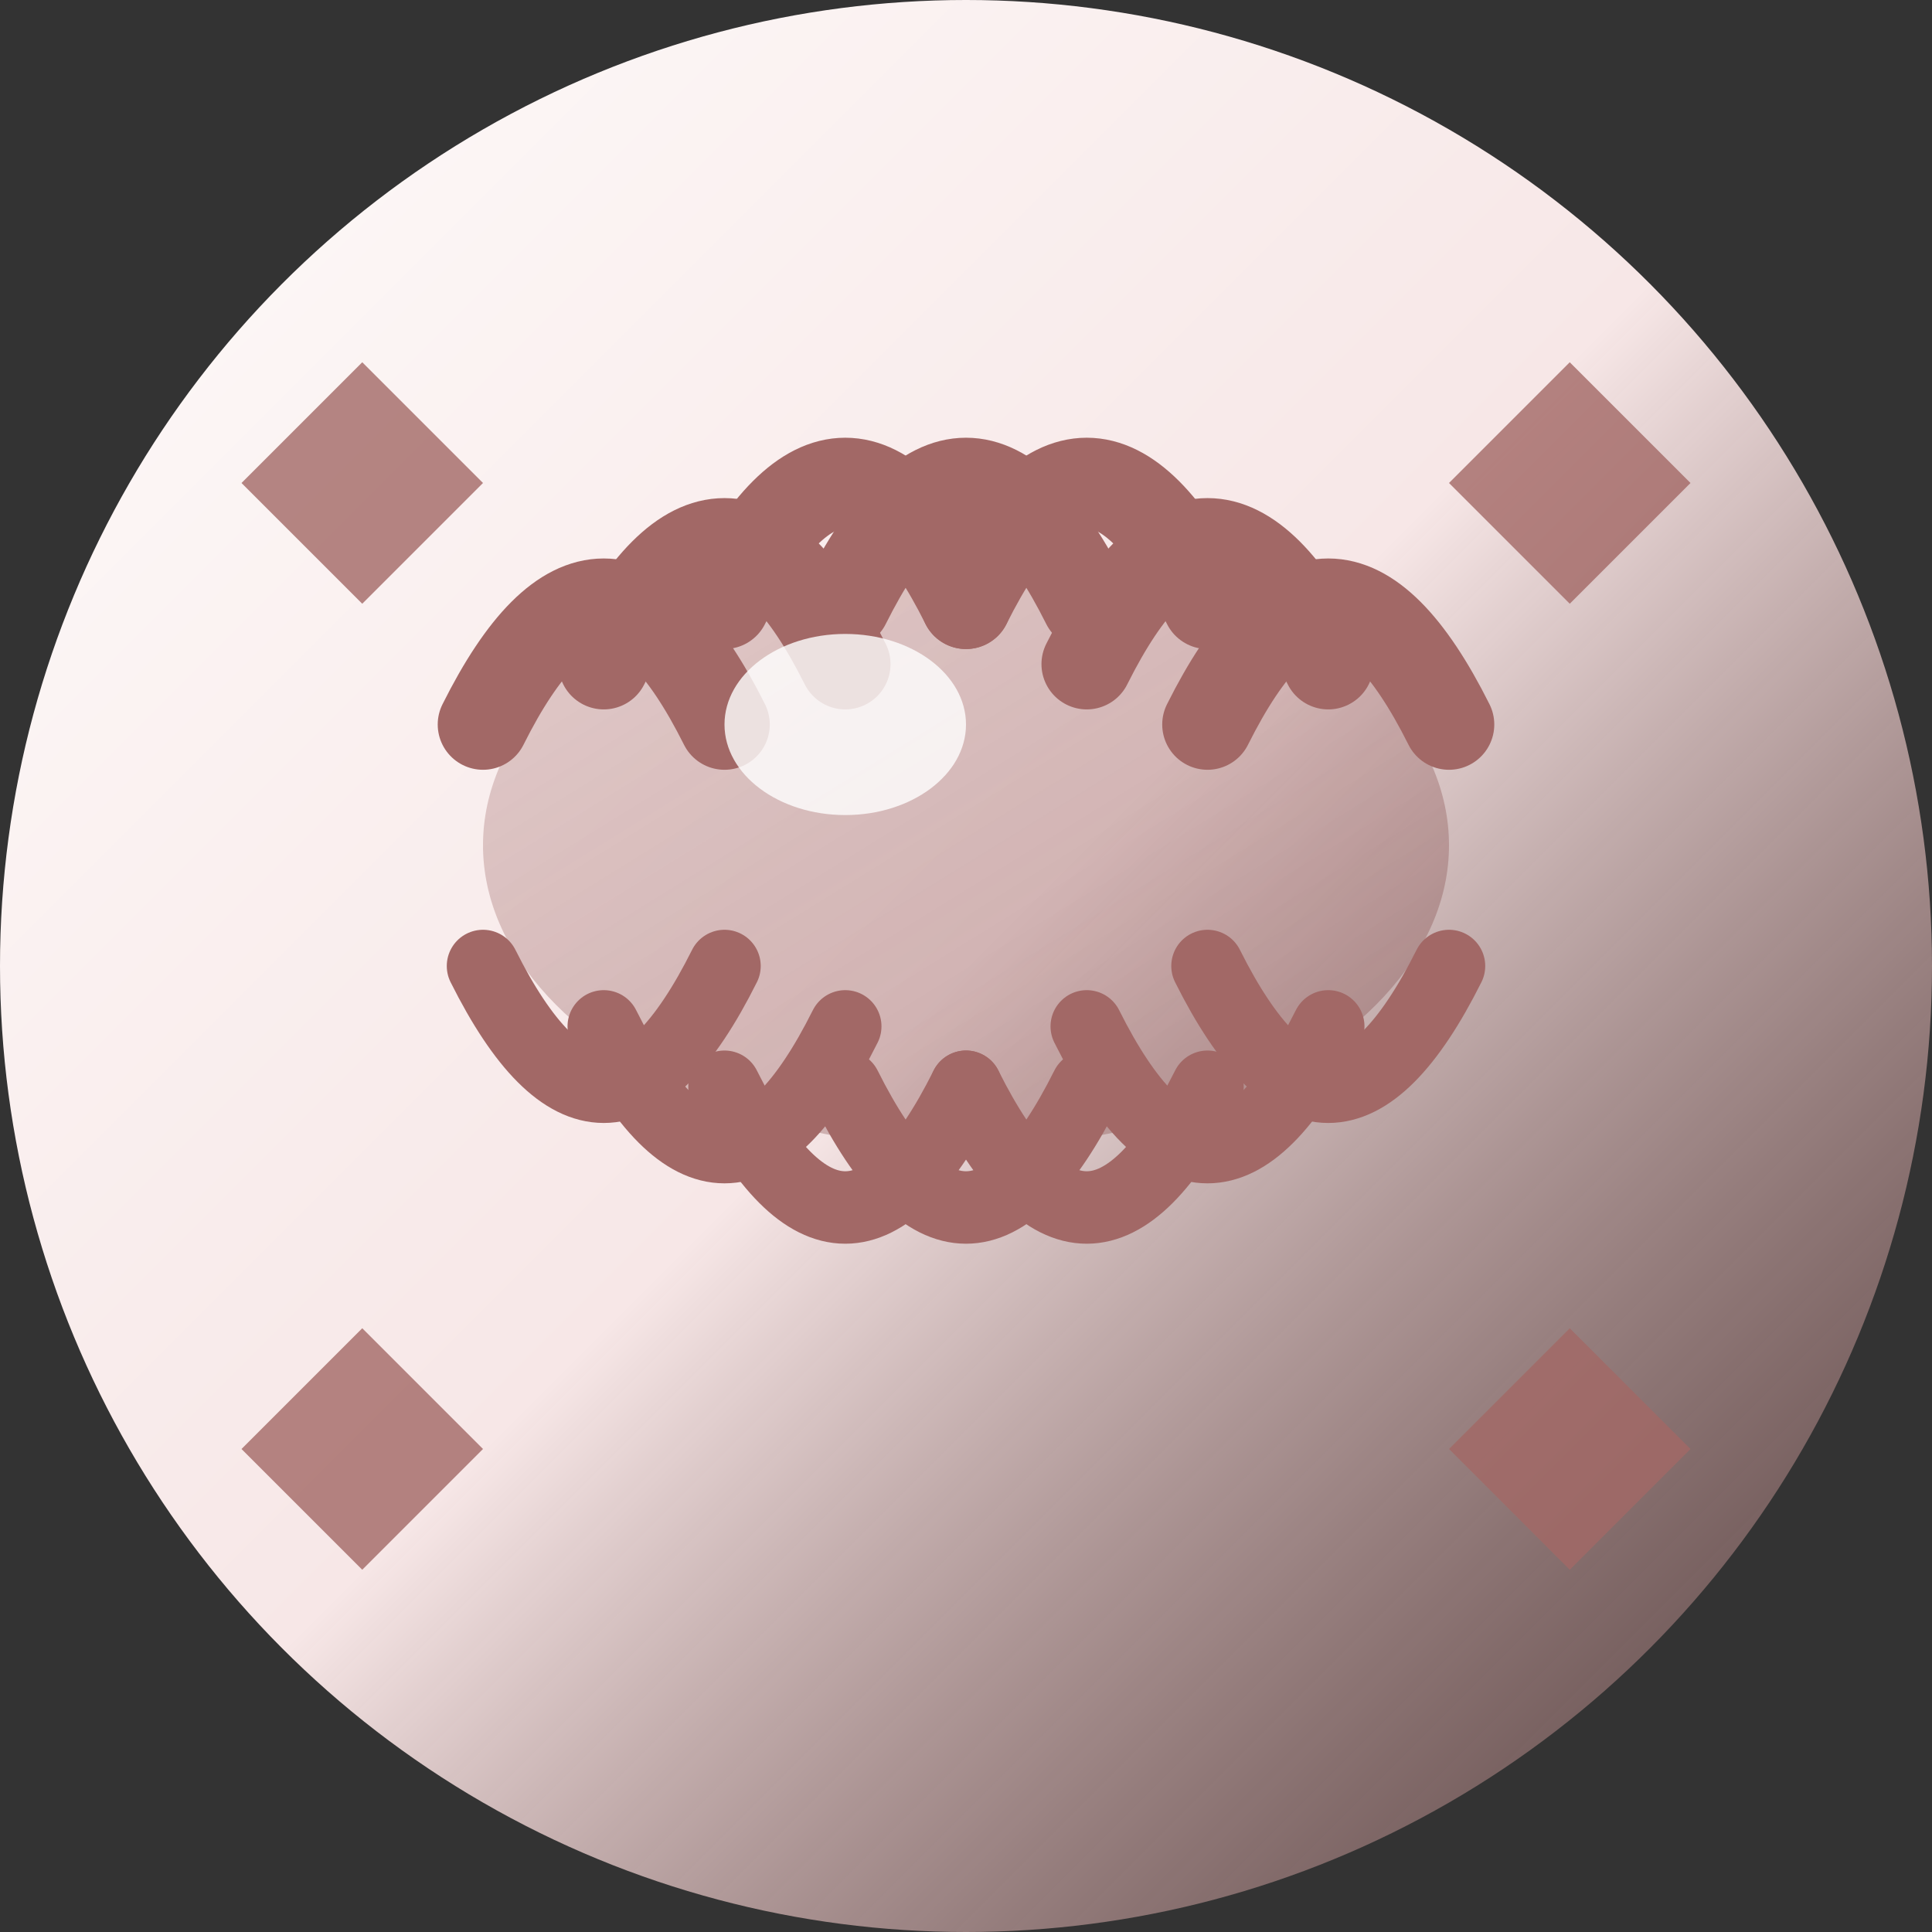 <svg width="32" height="32" viewBox="0 0 32 32" fill="none" xmlns="http://www.w3.org/2000/svg">
  <rect x="0" y="0" width="32" height="32" fill="#333333" stroke="none"/>
  <!-- Background circle with gradient -->
  <circle cx="16" cy="16" r="16" fill="url(#gradient1)"/>
  
  <!-- Eye shape -->
  <ellipse cx="16" cy="14" rx="8" ry="5" fill="url(#gradient2)" opacity="0.9"/>
  
  <!-- Eyelashes -->
  <path d="M8 12 Q10 8 12 12" stroke="#a26866" stroke-width="1.5" fill="none" stroke-linecap="round"/>
  <path d="M10 11 Q12 7 14 11" stroke="#a26866" stroke-width="1.5" fill="none" stroke-linecap="round"/>
  <path d="M12 10 Q14 6 16 10" stroke="#a26866" stroke-width="1.5" fill="none" stroke-linecap="round"/>
  <path d="M14 10 Q16 6 18 10" stroke="#a26866" stroke-width="1.5" fill="none" stroke-linecap="round"/>
  <path d="M16 10 Q18 6 20 10" stroke="#a26866" stroke-width="1.5" fill="none" stroke-linecap="round"/>
  <path d="M18 11 Q20 7 22 11" stroke="#a26866" stroke-width="1.5" fill="none" stroke-linecap="round"/>
  <path d="M20 12 Q22 8 24 12" stroke="#a26866" stroke-width="1.5" fill="none" stroke-linecap="round"/>
  
  <!-- Lower lashes -->
  <path d="M8 16 Q10 20 12 16" stroke="#a26866" stroke-width="1.2" fill="none" stroke-linecap="round"/>
  <path d="M10 17 Q12 21 14 17" stroke="#a26866" stroke-width="1.2" fill="none" stroke-linecap="round"/>
  <path d="M12 18 Q14 22 16 18" stroke="#a26866" stroke-width="1.2" fill="none" stroke-linecap="round"/>
  <path d="M14 18 Q16 22 18 18" stroke="#a26866" stroke-width="1.2" fill="none" stroke-linecap="round"/>
  <path d="M16 18 Q18 22 20 18" stroke="#a26866" stroke-width="1.2" fill="none" stroke-linecap="round"/>
  <path d="M18 17 Q20 21 22 17" stroke="#a26866" stroke-width="1.2" fill="none" stroke-linecap="round"/>
  <path d="M20 16 Q22 20 24 16" stroke="#a26866" stroke-width="1.2" fill="none" stroke-linecap="round"/>
  
  <!-- Eye highlight -->
  <ellipse cx="14" cy="12" rx="2" ry="1.5" fill="white" opacity="0.8"/>
  
  <!-- Sparkle effect -->
  <path d="M6 6 L8 8 L6 10 L4 8 Z" fill="#a26866" opacity="0.8"/>
  <path d="M26 6 L28 8 L26 10 L24 8 Z" fill="#a26866" opacity="0.8"/>
  <path d="M6 22 L8 24 L6 26 L4 24 Z" fill="#a26866" opacity="0.8"/>
  <path d="M26 22 L28 24 L26 26 L24 24 Z" fill="#a26866" opacity="0.8"/>
  
  <!-- Gradients -->
  <defs>
    <linearGradient id="gradient1" x1="0%" y1="0%" x2="100%" y2="100%">
      <stop offset="0%" style="stop-color:#FEFCFB;stop-opacity:1" />
      <stop offset="50%" style="stop-color:#F7E7E7;stop-opacity:1" />
      <stop offset="100%" style="stop-color:#a26866;stop-opacity:0.3" />
    </linearGradient>
    <linearGradient id="gradient2" x1="0%" y1="0%" x2="100%" y2="100%">
      <stop offset="0%" style="stop-color:#a26866;stop-opacity:0.3" />
      <stop offset="100%" style="stop-color:#8B5A5A;stop-opacity:0.5" />
    </linearGradient>
  </defs>
</svg>

